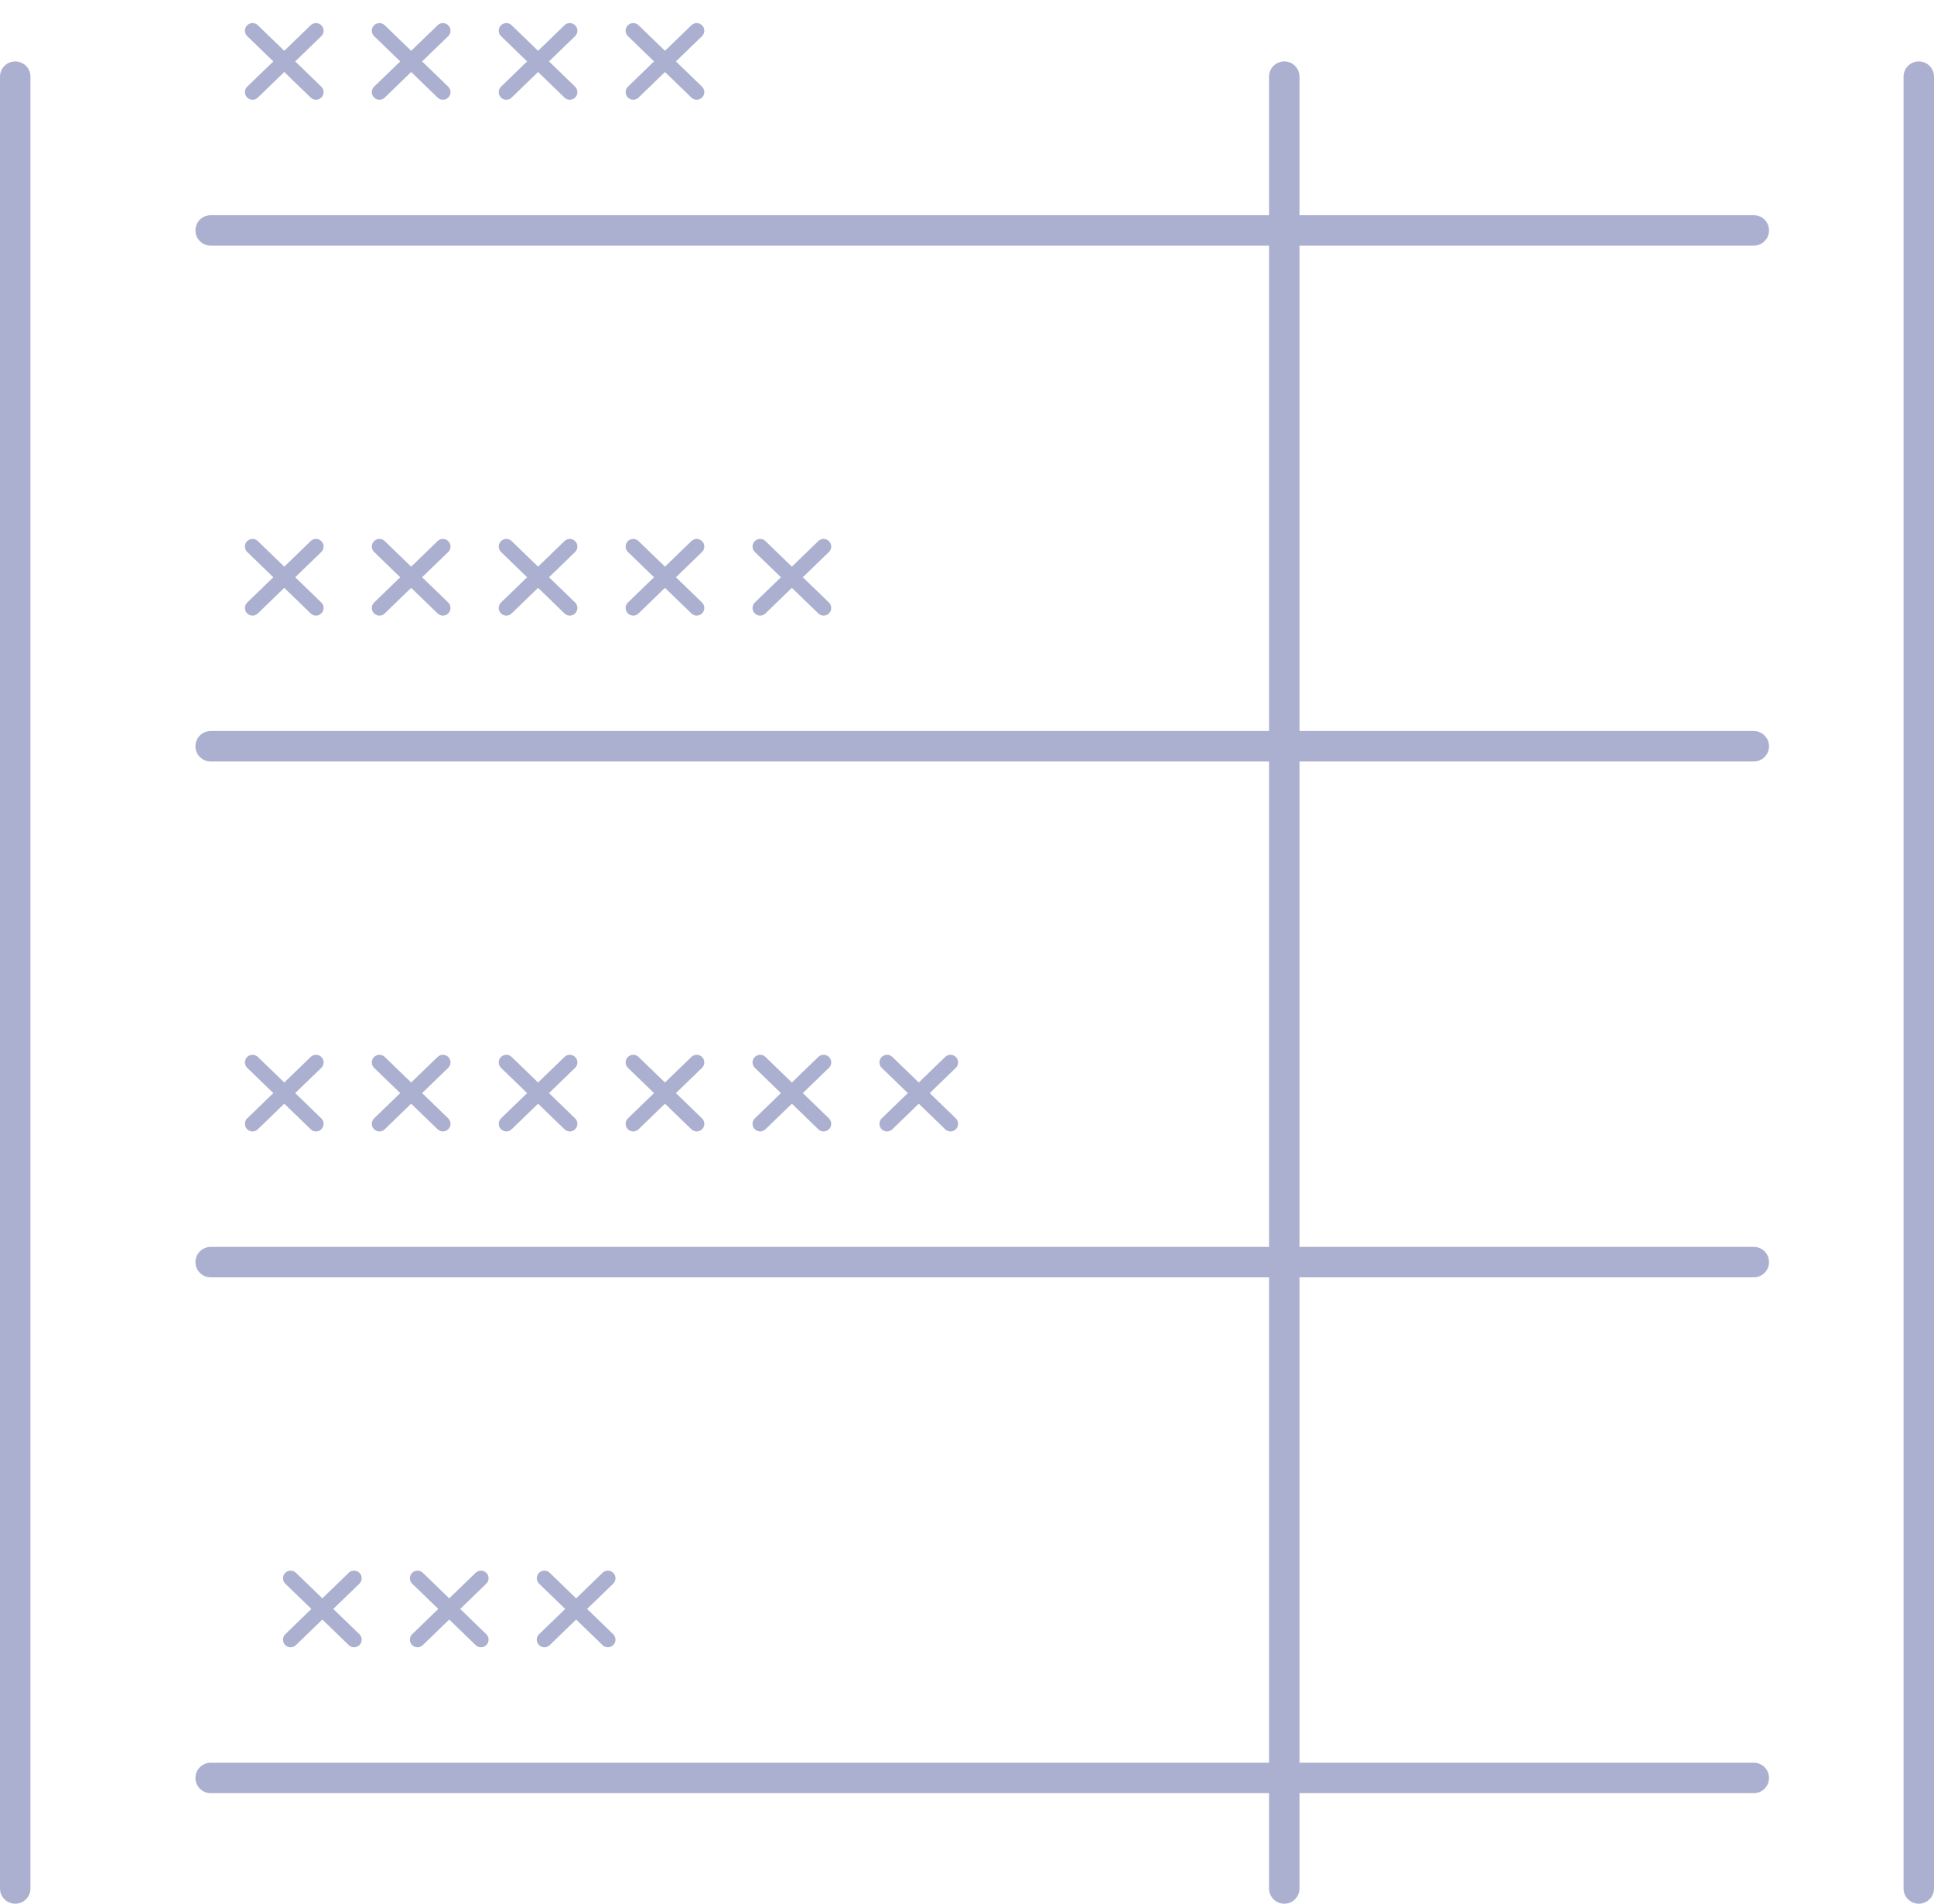<svg width="254" height="250" viewBox="0 0 254 250" fill="none" xmlns="http://www.w3.org/2000/svg">
<line x1="2" y1="248" x2="2" y2="10.065" stroke="#ACB0D0" stroke-width="4" stroke-linecap="round"/>
<line x1="252" y1="248" x2="252" y2="10.065" stroke="#ACB0D0" stroke-width="4" stroke-linecap="round"/>
<line x1="168.667" y1="248" x2="168.667" y2="10.065" stroke="#ACB0D0" stroke-width="4" stroke-linecap="round"/>
<line x1="27.667" y1="30.258" x2="230.333" y2="30.258" stroke="#ACB0D0" stroke-width="4" stroke-linecap="round"/>
<line x1="27.667" y1="98" x2="230.333" y2="98" stroke="#ACB0D0" stroke-width="4" stroke-linecap="round"/>
<line x1="27.667" y1="165.742" x2="230.333" y2="165.742" stroke="#ACB0D0" stroke-width="4" stroke-linecap="round"/>
<line x1="27.667" y1="233.484" x2="230.333" y2="233.484" stroke="#ACB0D0" stroke-width="4" stroke-linecap="round"/>
<path d="M41.5 4.032L33.167 12.097" stroke="#ACB0D0" stroke-width="2" stroke-linecap="round" stroke-linejoin="round"/>
<path d="M33.167 4.032L41.5 12.097" stroke="#ACB0D0" stroke-width="2" stroke-linecap="round" stroke-linejoin="round"/>
<path d="M58.167 4.032L49.833 12.097" stroke="#ACB0D0" stroke-width="2" stroke-linecap="round" stroke-linejoin="round"/>
<path d="M49.833 4.032L58.167 12.097" stroke="#ACB0D0" stroke-width="2" stroke-linecap="round" stroke-linejoin="round"/>
<path d="M74.833 4.032L66.5 12.097" stroke="#ACB0D0" stroke-width="2" stroke-linecap="round" stroke-linejoin="round"/>
<path d="M66.5 4.032L74.833 12.097" stroke="#ACB0D0" stroke-width="2" stroke-linecap="round" stroke-linejoin="round"/>
<path d="M91.5 4.032L83.167 12.097" stroke="#ACB0D0" stroke-width="2" stroke-linecap="round" stroke-linejoin="round"/>
<path d="M83.167 4.032L91.5 12.097" stroke="#ACB0D0" stroke-width="2" stroke-linecap="round" stroke-linejoin="round"/>
<path d="M46.5 207.258L38.167 215.323" stroke="#ACB0D0" stroke-width="2" stroke-linecap="round" stroke-linejoin="round"/>
<path d="M38.167 207.258L46.5 215.323" stroke="#ACB0D0" stroke-width="2" stroke-linecap="round" stroke-linejoin="round"/>
<path d="M63.167 207.258L54.833 215.323" stroke="#ACB0D0" stroke-width="2" stroke-linecap="round" stroke-linejoin="round"/>
<path d="M54.833 207.258L63.167 215.323" stroke="#ACB0D0" stroke-width="2" stroke-linecap="round" stroke-linejoin="round"/>
<path d="M79.833 207.258L71.5 215.323" stroke="#ACB0D0" stroke-width="2" stroke-linecap="round" stroke-linejoin="round"/>
<path d="M71.5 207.258L79.833 215.323" stroke="#ACB0D0" stroke-width="2" stroke-linecap="round" stroke-linejoin="round"/>
<path d="M41.5 139.516L33.167 147.581" stroke="#ACB0D0" stroke-width="2" stroke-linecap="round" stroke-linejoin="round"/>
<path d="M33.167 139.516L41.5 147.581" stroke="#ACB0D0" stroke-width="2" stroke-linecap="round" stroke-linejoin="round"/>
<path d="M58.167 139.516L49.833 147.581" stroke="#ACB0D0" stroke-width="2" stroke-linecap="round" stroke-linejoin="round"/>
<path d="M49.833 139.516L58.167 147.581" stroke="#ACB0D0" stroke-width="2" stroke-linecap="round" stroke-linejoin="round"/>
<path d="M108.167 139.516L99.833 147.581" stroke="#ACB0D0" stroke-width="2" stroke-linecap="round" stroke-linejoin="round"/>
<path d="M99.833 139.516L108.167 147.581" stroke="#ACB0D0" stroke-width="2" stroke-linecap="round" stroke-linejoin="round"/>
<path d="M124.833 139.516L116.5 147.581" stroke="#ACB0D0" stroke-width="2" stroke-linecap="round" stroke-linejoin="round"/>
<path d="M116.5 139.516L124.833 147.581" stroke="#ACB0D0" stroke-width="2" stroke-linecap="round" stroke-linejoin="round"/>
<path d="M74.833 139.516L66.5 147.581" stroke="#ACB0D0" stroke-width="2" stroke-linecap="round" stroke-linejoin="round"/>
<path d="M66.5 139.516L74.833 147.581" stroke="#ACB0D0" stroke-width="2" stroke-linecap="round" stroke-linejoin="round"/>
<path d="M91.5 139.516L83.167 147.581" stroke="#ACB0D0" stroke-width="2" stroke-linecap="round" stroke-linejoin="round"/>
<path d="M83.167 139.516L91.5 147.581" stroke="#ACB0D0" stroke-width="2" stroke-linecap="round" stroke-linejoin="round"/>
<path d="M41.5 71.774L33.167 79.839" stroke="#ACB0D0" stroke-width="2" stroke-linecap="round" stroke-linejoin="round"/>
<path d="M33.167 71.774L41.5 79.839" stroke="#ACB0D0" stroke-width="2" stroke-linecap="round" stroke-linejoin="round"/>
<path d="M58.167 71.774L49.833 79.839" stroke="#ACB0D0" stroke-width="2" stroke-linecap="round" stroke-linejoin="round"/>
<path d="M49.833 71.774L58.167 79.839" stroke="#ACB0D0" stroke-width="2" stroke-linecap="round" stroke-linejoin="round"/>
<path d="M108.167 71.774L99.833 79.839" stroke="#ACB0D0" stroke-width="2" stroke-linecap="round" stroke-linejoin="round"/>
<path d="M99.833 71.774L108.167 79.839" stroke="#ACB0D0" stroke-width="2" stroke-linecap="round" stroke-linejoin="round"/>
<path d="M74.833 71.774L66.5 79.839" stroke="#ACB0D0" stroke-width="2" stroke-linecap="round" stroke-linejoin="round"/>
<path d="M66.5 71.774L74.833 79.839" stroke="#ACB0D0" stroke-width="2" stroke-linecap="round" stroke-linejoin="round"/>
<path d="M91.5 71.774L83.167 79.839" stroke="#ACB0D0" stroke-width="2" stroke-linecap="round" stroke-linejoin="round"/>
<path d="M83.167 71.774L91.5 79.839" stroke="#ACB0D0" stroke-width="2" stroke-linecap="round" stroke-linejoin="round"/>
</svg>
